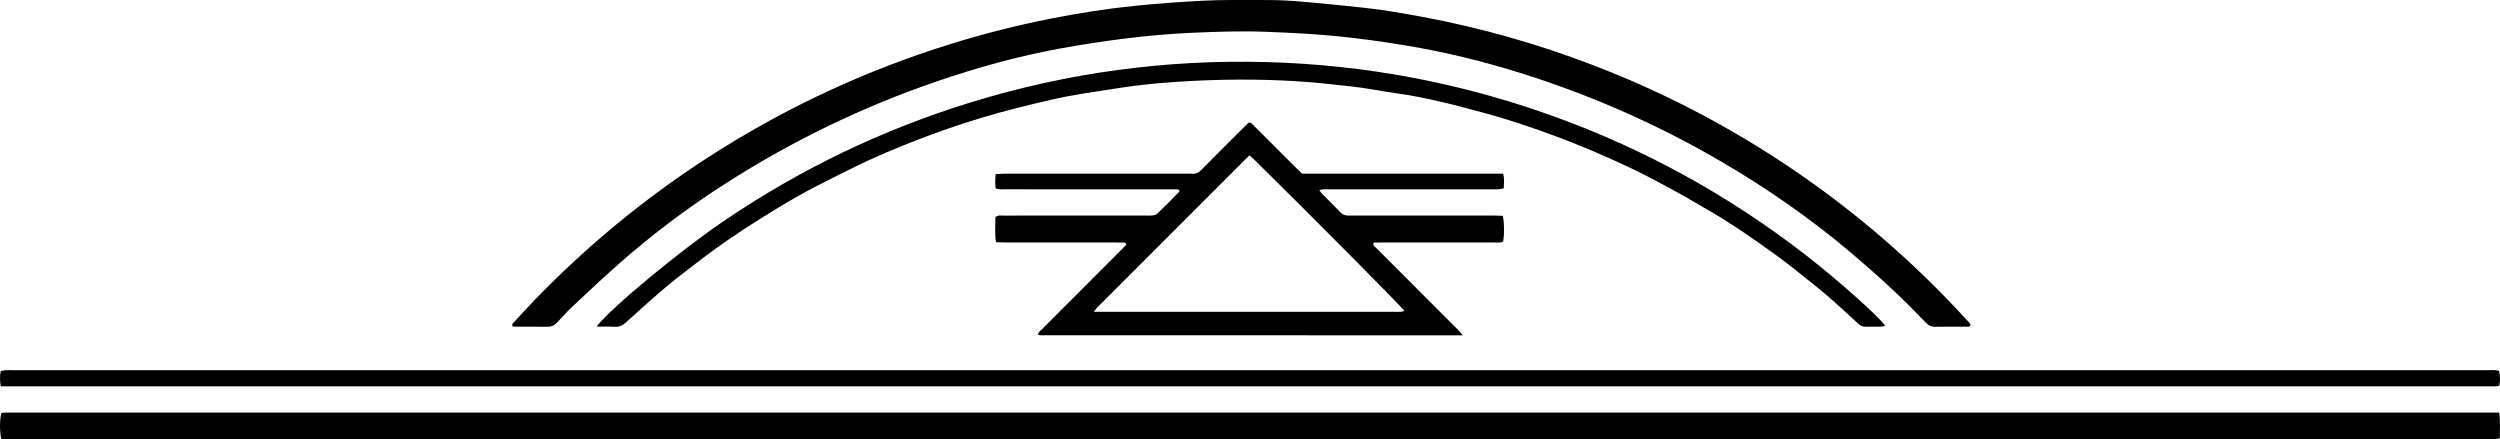 <?xml version="1.0" encoding="utf-8"?>
<!-- Generator: Adobe Illustrator 16.0.0, SVG Export Plug-In . SVG Version: 6.00 Build 0)  -->
<!DOCTYPE svg PUBLIC "-//W3C//DTD SVG 1.1//EN" "http://www.w3.org/Graphics/SVG/1.1/DTD/svg11.dtd">
<svg version="1.1" id="Layer_1" xmlns="http://www.w3.org/2000/svg" xmlns:xlink="http://www.w3.org/1999/xlink" x="0px" y="0px"
	 width="840.326px" height="147.626px" viewBox="0 0 840.326 147.626" enable-background="new 0 0 840.326 147.626"
	 xml:space="preserve">
<path fill="none" d="M930.229,682.44c-340.734,0-681.469,0-1022.204,0c0-233.425,0-466.85,0-700.276c340.734,0,681.469,0,1022.204,0
	C930.229,215.589,930.229,449.015,930.229,682.44z M840.081,138.689c-279.649,0-558.974,0-838.299,0.006
	c-0.45,0-0.899,0.096-1.316,0.144c-0.579,2.002-0.62,6.122-0.068,8.652c1.292,0.242,2.667,0.131,4.028,0.131
	c277.122,0.005,554.244,0.005,831.366,0.005c0.922,0,1.845,0.029,2.765-0.016c0.524-0.026,1.043-0.176,1.705-0.295
	C840.264,144.477,840.462,141.744,840.081,138.689z M840.111,522.142c-1.372-0.398-2.664-0.229-3.929-0.229
	c-277.304-0.009-554.607-0.009-831.91-0.008c-0.83,0-1.661-0.027-2.489,0.017c-0.517,0.028-1.028,0.165-1.647,0.271
	c-0.22,2.451-0.104,4.746-0.092,7.035c0.003,0.503,0.251,1.004,0.417,1.623c1.31,0,2.503,0.001,3.696,0.001
	c277.303,0,554.606-0.001,831.91-0.001c0.83,0,1.661,0.033,2.488-0.017c0.521-0.031,1.033-0.188,1.695-0.317
	C840.279,527.678,840.456,524.95,840.111,522.142z M662.373,109.347c-0.208-0.882-0.974-1.438-1.568-2.088
	c-15.422-16.853-32.401-31.955-50.964-45.273c-23.104-16.577-47.926-29.965-74.486-40.136c-18.54-7.099-37.553-12.505-57.067-16.15
	c-6.702-1.252-13.417-2.417-20.198-3.138c-6.686-0.712-13.375-1.407-20.074-1.978c-3.942-0.336-7.906-0.584-11.86-0.574
	c-7.366,0.017-14.729-0.151-22.103,0.237c-7.548,0.397-15.073,0.947-22.591,1.71c-9.357,0.95-18.636,2.41-27.855,4.216
	c-13.296,2.605-26.383,6.04-39.262,10.268c-27.107,8.9-52.632,21.105-76.581,36.602c-21.215,13.728-40.575,29.718-58.135,47.885
	c-2.369,2.451-4.663,4.977-6.974,7.483c-0.284,0.308-0.724,0.626-0.329,1.312c0.361,0.025,0.799,0.083,1.238,0.083
	c3.502,0.008,7.006-0.043,10.507,0.03c1.319,0.028,2.27-0.422,3.139-1.368c1.746-1.899,3.482-3.819,5.362-5.581
	c5.042-4.725,10.087-9.448,15.256-14.032c11.396-10.109,23.573-19.201,36.409-27.4c22.303-14.245,45.963-25.69,71.019-34.227
	c13.352-4.549,26.912-8.329,40.799-10.877c7.339-1.347,14.707-2.475,22.115-3.399c7.503-0.936,15.03-1.601,22.57-1.936
	c8.188-0.364,16.382-0.646,24.592-0.333c8.197,0.312,16.388,0.705,24.545,1.525c7.512,0.756,14.989,1.815,22.446,3.043
	c13.479,2.22,26.701,5.47,39.71,9.588c23.09,7.31,45.124,17.031,66.071,29.203c15.732,9.143,30.613,19.494,44.497,31.269
	c8.579,7.276,16.879,14.852,24.606,23.034c0.959,1.016,1.921,1.535,3.353,1.497c3.408-0.091,6.82-0.02,10.23-0.041
	C661.304,109.798,661.901,109.992,662.373,109.347z M653.422,560.9c-0.672-0.254-0.918-0.428-1.165-0.429
	c-4.056-0.024-8.112-0.003-12.167-0.048c-1.137-0.013-1.867,0.578-2.633,1.282c-3.661,3.368-7.299,6.765-11.038,10.044
	c-9.155,8.028-18.763,15.476-28.839,22.319c-15.127,10.274-31.002,19.224-47.62,26.836c-17.117,7.841-34.783,14.167-52.999,18.958
	c-11.239,2.956-22.636,5.096-34.139,6.699c-7.21,1.005-14.435,1.874-21.709,2.27c-5.059,0.274-10.112,0.688-15.175,0.841
	c-11.061,0.334-22.105-0.046-33.145-0.851c-8.922-0.65-17.792-1.692-26.626-3.048c-14.681-2.254-29.098-5.653-43.266-10.124
	c-20.531-6.479-40.25-14.86-59.144-25.175c-24.4-13.32-46.684-29.548-66.744-48.805c-0.853-0.818-1.702-1.274-2.916-1.256
	c-3.779,0.058-7.559,0.015-11.338,0.031c-0.432,0.001-0.862,0.127-1.357,0.204c1.436,2.446,9.61,10.378,19.434,18.892
	c27.182,23.557,57.391,42.213,90.644,55.927c36.748,15.155,75.02,23.387,114.72,24.746c33.188,1.137,65.842-2.712,97.896-11.475
	c34.049-9.309,65.805-23.682,95.255-43.138C618.867,592.71,636.805,577.913,653.422,560.9z M0.255,129.859
	c279.726,0,559.208,0,838.69-0.008c0.349,0,0.697-0.128,1.125-0.212c0.312-1.69,0.392-3.291-0.062-4.931
	c-1.313-0.501-2.615-0.268-3.881-0.268c-277.278-0.013-554.556-0.012-831.833-0.012c-0.83,0-1.662-0.034-2.488,0.018
	c-0.518,0.033-1.028,0.195-1.562,0.303C-0.096,126.434-0.069,127.96,0.255,129.859z M0.068,544.798
	c0.734,0.128,1.087,0.243,1.44,0.243c279.24-0.004,558.48-0.016,837.72-0.038c0.256,0,0.513-0.166,0.981-0.327
	c0.037-1.562,0.307-3.164-0.178-4.869c-0.593-0.046-1.04-0.111-1.487-0.111c-279.238,0.021-558.477,0.046-837.715,0.08
	c-0.156,0-0.312,0.157-0.622,0.323c-0.051,0.338-0.167,0.777-0.173,1.219C0.018,542.412,0.052,543.505,0.068,544.798z
	 M4.196,266.094c-0.755,0.677-1.233,1.069-1.669,1.503c-2.353,2.34-4.694,4.691-7.04,7.037
	c-6.712,6.712-13.421,13.428-20.146,20.128c-0.544,0.542-0.997,1.275-2.089,1.476c-0.03-1.17-0.077-2.16-0.078-3.149
	c-0.005-12.626,0.004-25.252-0.017-37.878c-0.001-0.982,0.27-2.028-0.471-3.112c-2.655-0.093-5.395-0.09-8.066-0.001
	c-0.736,1.165-0.468,2.299-0.47,3.376c-0.019,15.576-0.013,31.151-0.013,46.726c0,0.737-0.038,1.477,0.005,2.211
	c0.063,1.089-0.313,1.925-1.109,2.691c-2.124,2.046-4.177,4.164-6.272,6.239c-0.301,0.298-0.592,0.738-1.259,0.421
	c-0.301-1.003-0.169-2.107-0.169-3.191c-0.008-18.34-0.002-36.68-0.016-55.021c0-1.088,0.212-2.212-0.407-3.477
	c-1.515,0.12-3.131-0.354-4.888,0.351c0,22.626,0,45.18,0,67.658c-5.854,5.868-11.574,11.603-17.418,17.462
	c0.73,0.774,1.333,1.448,1.972,2.088c4.558,4.566,9.075,9.174,13.714,13.656c1.316,1.272,1.773,2.589,1.758,4.369
	c-0.07,8.755-0.031,17.511-0.031,26.266c0,11.981-0.005,23.962,0.009,35.943c0.001,0.989-0.169,2.011,0.29,3.174
	c1.615-0.003,3.209,0.328,4.937-0.221c0.026-1.211,0.071-2.307,0.071-3.402c0.005-16.22,0.002-32.44,0.005-48.661
	c0-2.765,0.011-5.529,0.042-8.294c0.005-0.419-0.116-0.94,0.599-1.26c0.213,0.166,0.507,0.349,0.747,0.587
	c2.09,2.08,4.135,4.208,6.272,6.238c0.89,0.846,1.193,1.779,1.16,2.95c-0.046,1.657-0.011,3.317-0.01,4.977
	c0,14.562-0.006,29.123,0.012,43.684c0.001,1.084-0.24,2.213,0.33,3.235c2.843,0.421,6.615,0.345,8.584-0.208
	c0.034-0.851,0.102-1.757,0.103-2.662c0.009-6.82,0.005-13.641,0.005-20.46c0-6.268-0.007-12.534,0.014-18.802
	c0.002-0.587-0.281-1.299,0.548-1.795c0.514,0.465,1.064,0.925,1.571,1.428c2.159,2.143,4.305,4.297,6.456,6.447
	c6.908,6.907,13.811,13.82,20.736,20.711c0.474,0.472,0.812,1.272,1.724,1.109C4.525,406.455,4.553,269.125,4.196,266.094z
	 M864.954,296.042c-0.198,0.089-0.396,0.179-0.595,0.269c-2.016-2.001-4.034-4-6.046-6.004c-2.023-2.017-4.041-4.041-6.062-6.062
	c-1.955-1.956-3.91-3.912-5.865-5.867c-2.021-2.021-4.021-4.062-6.067-6.056c-2.028-1.974-3.901-4.118-6.182-5.995
	c-0.19,0.439-0.389,0.682-0.389,0.925c-0.001,47.007,0.013,94.014,0.039,141.021c0,0.14,0.203,0.279,0.4,0.535
	c0.476-0.416,0.969-0.802,1.41-1.24c2.876-2.859,5.74-5.731,8.607-8.599c6.192-6.192,12.381-12.388,18.582-18.569
	c0.549-0.547,1.014-1.259,2.089-1.523c0.037,1.189,0.094,2.174,0.095,3.158c0.006,12.628-0.002,25.256,0.016,37.885
	c0.002,0.982-0.222,2.014,0.255,2.921c2.902,0.465,6.695,0.392,8.68-0.206c0-0.846,0-1.756,0-2.665c0-5.254,0-10.509,0-15.763
	c0-10.969,0.021-21.938-0.023-32.906c-0.006-1.391,0.321-2.453,1.363-3.427c2.085-1.951,4.056-4.025,6.092-6.03
	c0.296-0.291,0.562-0.766,1.319-0.463c0.204,1.641,0.062,3.371,0.089,5.091c0.025,1.659,0.006,3.318,0.006,4.978
	c0,1.751,0,3.503,0,5.254c0,1.659,0,3.318,0,4.978c0,1.751,0,3.503,0,5.254c0,1.659,0,3.318,0,4.978c0,1.751,0,3.503,0,5.254
	c0,1.752,0,3.503,0,5.254c0,1.659,0,3.318,0,4.978c0,1.752,0,3.503,0,5.254c0,1.659-0.025,3.319,0.007,4.978
	c0.033,1.729-0.154,3.473,0.159,5.252c1.759,0.347,3.354,0.335,5.121,0.013c0.033-1.229,0.088-2.317,0.088-3.406
	c0.006-20.647,0.025-41.295-0.032-61.942c-0.006-1.808,0.523-3.089,1.812-4.343c4.756-4.627,9.415-9.355,14.099-14.058
	c0.492-0.494,0.905-1.067,1.395-1.65c-0.759-0.791-1.383-1.463-2.03-2.111c-4.364-4.37-8.746-8.722-13.096-13.106
	c-2.539-2.56-2.126-1.502-2.136-5.275c-0.023-9.586-0.008-19.173-0.008-28.759c0-10.969,0.005-21.938-0.009-32.907
	c-0.001-0.992,0.161-2.013-0.254-3.089c-1.652-0.295-3.244-0.314-5.01,0.04c-0.038,1.114-0.103,2.109-0.103,3.105
	c-0.006,16.592-0.004,33.183-0.005,49.775c0,2.581,0.003,5.162-0.015,7.743c-0.003,0.422,0.116,0.945-0.649,1.16
	c-2.228-2.218-4.468-4.527-6.803-6.736c-1.024-0.969-1.422-2.004-1.404-3.41c0.066-5.438,0.026-10.877,0.026-16.315
	c0-10.785,0.004-21.569-0.007-32.354c-0.001-0.987,0.141-2.003-0.33-3.226c-2.817,0.165-5.615-0.293-8.562,0.303
	c-0.093,3.718-0.035,7.3-0.046,10.88c-0.01,3.687-0.002,7.374-0.002,11.061c0,3.595,0.003,7.19-0.001,10.785
	C864.972,288.719,864.961,292.38,864.954,296.042z M460.863,589.066c1.104-1.186,1.696-1.858,2.328-2.492
	c4.361-4.372,8.731-8.735,13.099-13.102c4.693-4.692,9.389-9.382,14.068-14.088c0.351-0.352,0.976-0.635,0.582-1.51
	c-1.025,0-2.124,0-3.224,0c-45.164,0-90.328,0-135.493,0c-0.737,0-1.475-0.013-2.211,0.01c-0.429,0.014-0.946-0.099-1.095,0.521
	c0.052,0.085,0.087,0.177,0.149,0.24c9.63,9.661,19.262,19.319,28.891,28.98c0.194,0.194,0.361,0.416,0.533,0.631
	c0.058,0.07,0.119,0.157,0.127,0.241c0.007,0.08-0.055,0.165-0.158,0.439c-0.332,0.035-0.756,0.115-1.182,0.119
	c-1.659,0.016-3.318,0.009-4.977,0.009c-11.522,0.001-23.043-0.006-34.565,0.012c-0.983,0.001-2.016-0.214-3.19,0.425
	c0.104,2.747-0.246,5.546,0.229,8.52c1.242,0.035,2.333,0.091,3.424,0.092c15.485,0.006,30.971,0.004,46.455,0.004
	c0.737,0,1.478,0.038,2.212-0.006c1.086-0.063,1.932,0.295,2.701,1.091c2.113,2.188,4.293,4.311,6.434,6.472
	c0.234,0.236,0.382,0.559,0.673,0.995c-1.139,0.433-2.151,0.285-3.135,0.285c-18.25,0.009-36.5,0.007-54.75,0.007
	c-0.829,0-1.661-0.024-2.488,0.02c-0.521,0.028-1.035,0.164-1.649,0.268c-0.124,1.693-0.253,3.212,0.087,4.771
	c1.204,0.362,2.311,0.229,3.397,0.229c20.646,0.009,41.293,0.029,61.939-0.034c1.819-0.006,3.088,0.54,4.336,1.819
	c4.634,4.75,9.359,9.41,14.063,14.091c0.494,0.491,1.072,0.897,1.725,1.437c5.86-5.857,11.587-11.581,17.314-17.306
	c1.308,0,2.503,0,3.697,0c11.706,0,23.412-0.001,35.117-0.001c8.665,0,17.329,0.008,25.993-0.01
	c0.986-0.002,2.011,0.184,3.175-0.317c-0.098-1.608,0.416-3.217-0.391-4.965c-1.108,0-2.207,0-3.306,0
	c-16.314,0-32.629,0.001-48.943-0.001c-2.581,0-5.162,0.008-7.742-0.024c-0.505-0.006-1.006-0.178-1.539-0.278
	c0.126-0.329,0.146-0.541,0.261-0.658c2.328-2.363,4.675-4.708,6.998-7.076c0.559-0.568,1.203-0.81,1.979-0.8
	c0.737,0.01,1.475-0.006,2.212-0.006c15.669,0,31.338,0.005,47.008-0.011c1.086-0.001,2.213,0.227,3.243-0.312
	c0.433-2.571,0.379-6.527-0.183-8.727c-7.183-0.004-14.442-0.002-21.702-0.002C476.121,589.065,468.851,589.066,460.863,589.066z
	 M491.694,112.708c-0.966-1.076-1.473-1.693-2.033-2.256c-4.359-4.374-8.729-8.737-13.096-13.104
	c-4.692-4.693-9.391-9.379-14.066-14.089c-0.404-0.408-1.158-0.702-0.768-1.706c0.941-0.013,1.946-0.037,2.951-0.038
	c12.442-0.002,24.886,0.004,37.328-0.012c1.085-0.001,2.211,0.224,3.238-0.3c0.442-2.376,0.411-6.451-0.107-8.656
	c-0.932-0.03-1.926-0.091-2.919-0.091c-14.194-0.006-28.389-0.004-42.583-0.004c-2.12,0-4.24-0.035-6.359,0.012
	c-1.081,0.024-1.923-0.263-2.697-1.073c-2.037-2.131-4.16-4.18-6.233-6.278c-0.292-0.295-0.494-0.681-0.88-1.225
	c1.213-0.391,2.221-0.242,3.197-0.243c18.249-0.011,36.499-0.008,54.748-0.009c0.83,0,1.662,0.035,2.488-0.021
	c0.517-0.035,1.024-0.211,1.549-0.326c0.064-1.672,0.307-3.209-0.215-4.912c-22.569-0.001-45.041,0-67.566,0
	c-0.752-0.727-1.487-1.417-2.2-2.129c-4.631-4.624-9.25-9.259-13.893-13.871c-0.491-0.488-0.862-1.229-1.858-1.161
	c-0.605,0.587-1.271,1.217-1.92,1.865c-4.632,4.623-9.282,9.228-13.87,13.894c-0.978,0.994-1.968,1.597-3.392,1.415
	c-0.635-0.081-1.289-0.013-1.935-0.013c-13.825,0-27.65,0-41.476,0c-6.544,0-13.088-0.006-19.632,0.006
	c-0.896,0.001-1.79,0.09-2.856,0.147c-0.103,1.71-0.2,3.225,0.037,4.804c1.181,0.454,2.291,0.294,3.371,0.294
	c16.406,0.011,32.812,0.007,49.219,0.008c2.673,0,5.346,0.001,8.019,0.016c0.43,0.002,0.938-0.11,1.218,0.667
	c-2.401,2.526-4.958,5.029-7.525,7.519c-0.354,0.343-0.963,0.508-1.479,0.578c-0.725,0.098-1.471,0.034-2.209,0.034
	c-9.493,0-18.986,0-28.479,0c-6.544,0-13.089-0.008-19.633,0.011c-0.802,0.002-1.665-0.223-2.581,0.528
	c-0.02,2.65-0.252,5.448,0.18,8.415c1.155,0.04,2.153,0.103,3.15,0.103c12.351,0.006,24.701,0.004,37.052,0.005
	c0.83,0,1.66-0.009,2.488,0.017c0.438,0.014,0.944-0.042,1.126,0.711c-0.645,0.658-1.34,1.382-2.049,2.091
	c-8.731,8.735-17.468,17.466-26.189,26.211c-0.55,0.551-1.306,0.991-1.479,1.944c0.354,0.091,0.601,0.211,0.848,0.211
	C396.816,112.708,443.91,112.708,491.694,112.708z M200.531,109.765c2.36,0.075,4.274-0.038,6.175,0.071
	c1.503,0.086,2.592-0.457,3.692-1.456c4.432-4.022,8.869-8.044,13.451-11.891c3.948-3.314,8.064-6.434,12.167-9.559
	c2.93-2.23,5.919-4.388,8.957-6.469c3.418-2.342,6.881-4.623,10.395-6.817c4.219-2.634,8.457-5.246,12.788-7.686
	c4.17-2.349,8.438-4.53,12.719-6.669c4.694-2.345,9.393-4.697,14.196-6.802c11.311-4.956,22.863-9.27,34.691-12.852
	c7.852-2.377,15.808-4.315,23.794-6.157c7.457-1.719,15.035-2.725,22.583-3.896c8.748-1.357,17.567-2.069,26.401-2.471
	c12.53-0.57,25.064-0.49,37.575,0.502c4.681,0.371,9.345,0.951,14.016,1.432c5.044,0.519,10.007,1.58,15.019,2.27
	c10.162,1.398,20.037,4.012,29.898,6.682c7.555,2.045,14.971,4.547,22.332,7.23c9.617,3.505,19,7.544,28.216,11.967
	c4.895,2.349,9.652,4.99,14.428,7.58c2.993,1.623,5.892,3.42,8.856,5.095c8.437,4.766,16.377,10.292,24.207,15.964
	c4.697,3.402,9.169,7.115,13.71,10.729c1.871,1.49,3.689,3.052,5.476,4.645c2.816,2.513,5.596,5.07,8.368,7.633
	c0.718,0.664,1.493,1.003,2.482,0.98c1.843-0.043,3.688-0.005,5.53-0.033c0.324-0.005,0.646-0.164,1.022-0.267
	c-2.223-3.251-16.284-15.716-26.661-23.755c-26.147-20.258-54.787-35.979-85.938-47.084c-30.7-10.944-62.361-16.882-94.941-17.803
	c-33.902-0.958-67.098,3.491-99.529,13.438c-29.901,9.171-57.785,22.573-83.635,40.188
	C228.309,84.497,205.436,103.421,200.531,109.765z M211.343,560.719c3.99,5.168,29.004,24.009,44.836,33.652
	c32.766,19.96,68.04,33.4,105.785,40.261c36.54,6.641,73.128,6.69,109.687,0.162c36.642-6.542,70.991-19.34,103.064-38.236
	c16.215-9.554,43.583-29.753,48.45-35.82c-0.496-0.112-0.91-0.279-1.327-0.288c-1.566-0.033-3.145,0.097-4.698-0.046
	c-1.823-0.166-3.179,0.549-4.468,1.719c-5.123,4.651-10.668,8.788-16.237,12.866c-5.195,3.806-10.625,7.293-15.993,10.858
	c-5.218,3.466-10.652,6.571-16.126,9.619c-6.441,3.586-13.022,6.87-19.69,10.01c-5.172,2.435-10.426,4.658-15.726,6.774
	c-8.039,3.209-16.204,6.067-24.491,8.583c-7.584,2.303-15.286,4.117-22.986,5.958c-4.663,1.115-9.407,1.753-14.12,2.583
	c-8.169,1.438-16.382,2.509-24.645,3.164c-5.232,0.415-10.48,0.736-15.728,0.851c-6.537,0.144-13.08,0.084-19.619,0.015
	c-7.376-0.078-14.737-0.638-22.053-1.483c-8.041-0.929-16.05-2.189-24.037-3.517c-4.625-0.769-9.183-1.947-13.768-2.952
	c-8.013-1.757-15.882-4.055-23.668-6.604c-6.997-2.291-13.905-4.84-20.736-7.615c-5.978-2.428-11.812-5.158-17.675-7.829
	c-2.093-0.954-4.113-2.07-6.141-3.161c-4.944-2.658-9.92-5.265-14.795-8.048c-3.836-2.189-7.598-4.524-11.288-6.954
	c-5.381-3.545-10.791-7.067-15.96-10.904c-5.467-4.059-10.674-8.468-15.98-12.742c-0.89-0.718-1.796-1.216-2.998-1.176
	c-1.934,0.064-3.871,0.011-5.806,0.038C212.068,560.461,211.733,560.619,211.343,560.719z"/>
<path fill-rule="evenodd" clip-rule="evenodd" d="M840.081,138.689c0.381,3.055,0.183,5.788,0.181,8.628
	c-0.662,0.119-1.181,0.269-1.705,0.295c-0.92,0.045-1.843,0.016-2.765,0.016c-277.122,0-554.244,0-831.366-0.005
	c-1.36,0-2.736,0.111-4.028-0.131c-0.552-2.53-0.511-6.65,0.068-8.652c0.417-0.048,0.867-0.144,1.316-0.144
	C281.107,138.689,560.432,138.689,840.081,138.689z"/>
<path fill-rule="evenodd" clip-rule="evenodd" d="M662.373,109.347c-0.472,0.645-1.069,0.451-1.583,0.454
	c-3.41,0.021-6.822-0.051-10.23,0.041c-1.432,0.038-2.394-0.481-3.353-1.497c-7.728-8.183-16.027-15.758-24.606-23.034
	c-13.884-11.774-28.765-22.126-44.497-31.269c-20.947-12.172-42.981-21.893-66.071-29.203c-13.009-4.118-26.231-7.369-39.71-9.588
	c-7.457-1.228-14.935-2.287-22.446-3.043c-8.157-0.821-16.348-1.213-24.545-1.525c-8.21-0.313-16.404-0.03-24.592,0.333
	c-7.54,0.335-15.067,1-22.57,1.936c-7.408,0.924-14.776,2.053-22.115,3.399c-13.887,2.548-27.447,6.328-40.799,10.877
	c-25.056,8.537-48.716,19.982-71.019,34.227c-12.836,8.199-25.013,17.291-36.409,27.4c-5.168,4.584-10.214,9.308-15.256,14.032
	c-1.88,1.762-3.616,3.682-5.362,5.581c-0.87,0.946-1.82,1.396-3.139,1.368c-3.501-0.073-7.005-0.022-10.507-0.03
	c-0.439-0.001-0.877-0.058-1.238-0.083c-0.395-0.685,0.045-1.004,0.329-1.312c2.312-2.506,4.605-5.032,6.974-7.483
	c17.56-18.167,36.92-34.157,58.135-47.885c23.949-15.497,49.474-27.702,76.581-36.602c12.879-4.228,25.966-7.663,39.262-10.268
	c9.22-1.807,18.498-3.267,27.855-4.216c7.518-0.763,15.043-1.313,22.591-1.71c7.373-0.388,14.736-0.22,22.103-0.237
	c3.954-0.01,7.918,0.238,11.86,0.574c6.699,0.571,13.389,1.266,20.074,1.978c6.781,0.722,13.496,1.886,20.198,3.138
	c19.515,3.645,38.527,9.051,57.067,16.15c26.561,10.171,51.382,23.559,74.486,40.136c18.562,13.318,35.542,28.42,50.964,45.273
	C661.399,107.909,662.165,108.465,662.373,109.347z"/>
<path fill-rule="evenodd" clip-rule="evenodd" d="M0.255,129.859c-0.324-1.899-0.351-3.425-0.011-5.11
	c0.533-0.108,1.043-0.271,1.562-0.303c0.827-0.052,1.659-0.018,2.488-0.018c277.277,0,554.555-0.001,831.833,0.012
	c1.266,0,2.567-0.234,3.881,0.268c0.454,1.641,0.374,3.241,0.062,4.931c-0.428,0.084-0.776,0.212-1.125,0.212
	C559.463,129.86,279.98,129.859,0.255,129.859z"/>
<path fill-rule="evenodd" clip-rule="evenodd" d="M491.694,112.708c-47.784,0-94.878,0-141.972-0.008
	c-0.247,0-0.494-0.12-0.848-0.211c0.174-0.954,0.93-1.393,1.479-1.944c8.722-8.745,17.458-17.476,26.189-26.211
	c0.709-0.709,1.404-1.433,2.049-2.091c-0.182-0.753-0.688-0.697-1.126-0.711c-0.828-0.026-1.658-0.017-2.488-0.017
	c-12.351,0-24.701,0.001-37.052-0.005c-0.997,0-1.995-0.063-3.15-0.103c-0.432-2.967-0.199-5.765-0.18-8.415
	c0.916-0.751,1.779-0.526,2.581-0.528c6.544-0.019,13.089-0.011,19.633-0.011c9.493,0,18.986,0,28.479,0
	c0.738,0,1.484,0.064,2.209-0.034c0.516-0.07,1.125-0.235,1.479-0.578c2.567-2.49,5.124-4.993,7.525-7.519
	c-0.28-0.776-0.788-0.664-1.218-0.667c-2.673-0.015-5.346-0.016-8.019-0.016c-16.406-0.001-32.812,0.002-49.219-0.008
	c-1.08,0-2.19,0.16-3.371-0.294c-0.237-1.579-0.14-3.094-0.037-4.804c1.066-0.058,1.961-0.146,2.856-0.147
	c6.544-0.012,13.088-0.006,19.632-0.006c13.825,0,27.65,0,41.476,0c0.646,0,1.3-0.068,1.935,0.013
	c1.424,0.182,2.414-0.421,3.392-1.415c4.588-4.666,9.238-9.271,13.87-13.894c0.648-0.647,1.314-1.277,1.92-1.865
	c0.996-0.069,1.367,0.673,1.858,1.161c4.643,4.611,9.262,9.247,13.893,13.871c0.713,0.712,1.448,1.402,2.2,2.129
	c22.525,0.001,44.997,0,67.566,0c0.521,1.703,0.279,3.24,0.215,4.912c-0.524,0.115-1.032,0.291-1.549,0.326
	c-0.826,0.057-1.658,0.021-2.488,0.021c-18.249,0-36.499-0.002-54.748,0.009c-0.977,0-1.984-0.148-3.197,0.243
	c0.386,0.543,0.588,0.929,0.88,1.225c2.073,2.098,4.196,4.147,6.233,6.278c0.774,0.81,1.616,1.098,2.697,1.073
	c2.119-0.047,4.239-0.012,6.359-0.012c14.194,0,28.389-0.001,42.583,0.004c0.993,0,1.987,0.061,2.919,0.091
	c0.519,2.205,0.55,6.279,0.107,8.656c-1.027,0.524-2.153,0.298-3.238,0.3c-12.442,0.017-24.886,0.01-37.328,0.012
	c-1.005,0-2.01,0.025-2.951,0.038c-0.391,1.004,0.363,1.298,0.768,1.706c4.676,4.709,9.374,9.396,14.066,14.089
	c4.366,4.367,8.736,8.73,13.096,13.104C490.222,111.015,490.729,111.632,491.694,112.708z M367.654,104.813c1.649,0,2.646,0,3.643,0
	c32.428,0,64.856,0,97.284,0c0.737,0,1.477,0.028,2.211-0.017c0.403-0.024,0.8-0.174,1.285-0.287
	c-1.384-1.848-32.119-32.79-50.352-50.724c-0.515-0.506-1.081-0.96-1.771-1.57c-17.093,17.054-34.065,34.064-51.061,51.053
	C368.584,103.579,368.339,103.955,367.654,104.813z"/>
<path fill-rule="evenodd" clip-rule="evenodd" d="M200.531,109.765c4.904-6.344,27.777-25.269,42.441-35.26
	c25.85-17.615,53.734-31.017,83.635-40.188c32.432-9.947,65.627-14.396,99.529-13.438c32.58,0.921,64.241,6.859,94.941,17.803
	c31.151,11.105,59.791,26.826,85.938,47.084c10.377,8.039,24.438,20.504,26.661,23.755c-0.377,0.103-0.698,0.262-1.022,0.267
	c-1.843,0.027-3.688-0.011-5.53,0.033c-0.989,0.023-1.765-0.316-2.482-0.98c-2.772-2.563-5.552-5.12-8.368-7.633
	c-1.786-1.593-3.604-3.155-5.476-4.645c-4.541-3.614-9.013-7.327-13.71-10.729c-7.83-5.672-15.771-11.198-24.207-15.964
	c-2.965-1.675-5.863-3.472-8.856-5.095c-4.775-2.59-9.533-5.231-14.428-7.58c-9.216-4.423-18.599-8.462-28.216-11.967
	c-7.361-2.683-14.777-5.185-22.332-7.23c-9.861-2.669-19.736-5.283-29.898-6.682c-5.012-0.69-9.975-1.75-15.019-2.27
	c-4.671-0.481-9.335-1.061-14.016-1.432c-12.511-0.992-25.045-1.072-37.575-0.502c-8.834,0.401-17.653,1.113-26.401,2.471
	c-7.548,1.171-15.126,2.177-22.583,3.896c-7.986,1.842-15.942,3.78-23.794,6.157c-11.828,3.582-23.381,7.896-34.691,12.852
	c-4.804,2.105-9.502,4.457-14.196,6.802c-4.281,2.14-8.549,4.321-12.719,6.669c-4.331,2.44-8.569,5.052-12.788,7.686
	c-3.514,2.194-6.977,4.476-10.395,6.817c-3.038,2.081-6.027,4.238-8.957,6.469c-4.103,3.125-8.219,6.244-12.167,9.559
	c-4.583,3.847-9.02,7.869-13.451,11.891c-1.1,0.999-2.189,1.542-3.692,1.456C204.805,109.727,202.892,109.84,200.531,109.765z"/>
<path fill-rule="evenodd" clip-rule="evenodd" fill="none" d="M367.654,104.813c0.685-0.858,0.93-1.234,1.24-1.545
	c16.995-16.988,33.968-33.999,51.061-51.053c0.689,0.609,1.256,1.063,1.771,1.57c18.232,17.934,48.968,48.876,50.352,50.724
	c-0.485,0.113-0.882,0.262-1.285,0.287c-0.734,0.045-1.474,0.017-2.211,0.017c-32.428,0-64.856,0-97.284,0
	C370.3,104.813,369.304,104.813,367.654,104.813z"/>
</svg>
